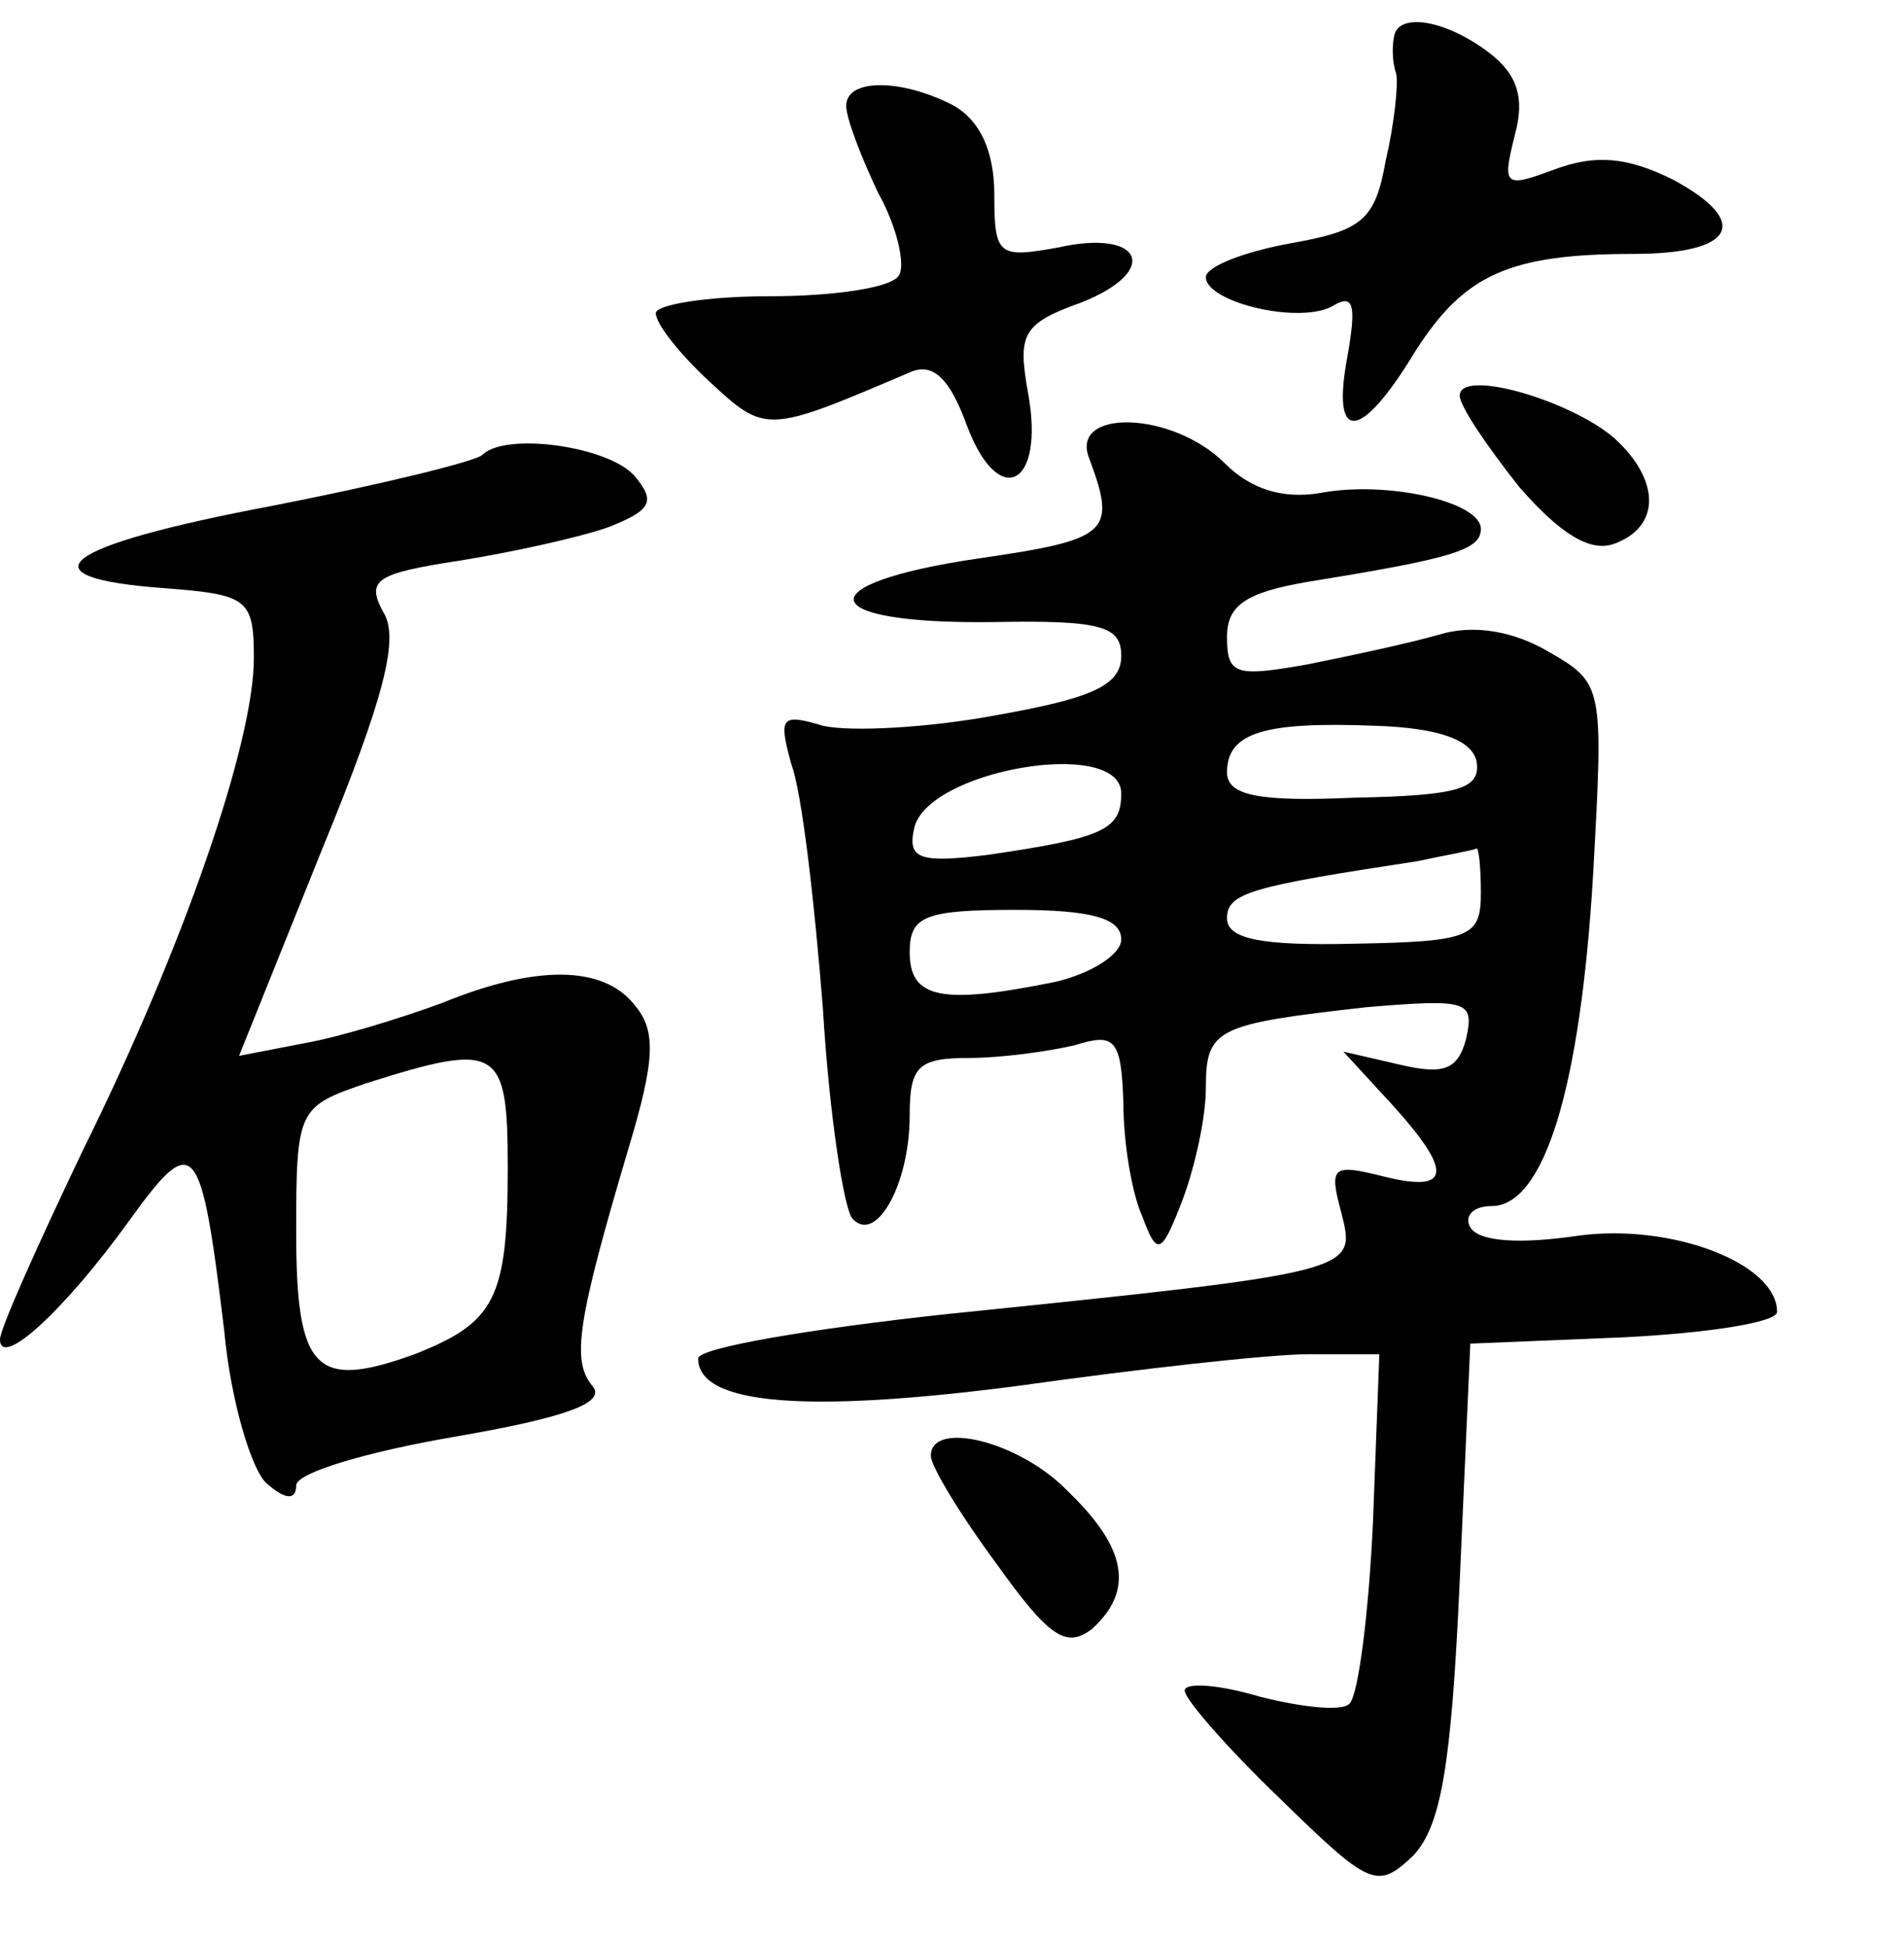<?xml version="1.0" standalone="no"?>
<!DOCTYPE svg PUBLIC "-//W3C//DTD SVG 20010904//EN"
 "http://www.w3.org/TR/2001/REC-SVG-20010904/DTD/svg10.dtd">
<svg version="1.0" xmlns="http://www.w3.org/2000/svg"
 width="90pt" height="92pt" viewBox="0 0 90 92"
 preserveAspectRatio="xMidYMid meet">
<g transform="translate(0,92) scale(0.1,-0.1)"
fill="#000000" stroke="none">
<path d="M659 903 c-1 -5 -1 -12 1 -18 1 -5 -1 -24 -5 -41 -5 -28 -11 -33 -45
-39 -22 -4 -40 -11 -40 -16 0 -12 46 -23 61 -13 9 5 10 -1 6 -24 -8 -42 6 -41
32 2 23 36 44 46 103 46 48 0 56 15 19 35 -22 11 -37 12 -56 5 -24 -9 -25 -8
-19 16 5 18 1 29 -12 39 -21 16 -43 19 -45 8z"/>
<path d="M400 870 c0 -6 7 -24 15 -41 9 -16 13 -34 10 -39 -3 -6 -31 -10 -61
-10 -30 0 -54 -4 -54 -8 0 -5 11 -19 25 -32 27 -25 27 -25 95 4 11 5 19 -3 27
-25 15 -40 37 -29 29 15 -5 28 -3 33 25 43 38 15 29 35 -11 26 -28 -5 -30 -4
-30 25 0 21 -7 35 -19 42 -25 13 -51 13 -51 0z"/>
<path d="M690 733 c0 -5 13 -24 28 -43 20 -23 34 -31 45 -27 22 8 22 30 0 50
-21 18 -73 33 -73 20z"/>
<path d="M515 703 c13 -35 9 -38 -53 -47 -81 -12 -77 -31 7 -30 52 1 61 -2 61
-16 0 -14 -14 -20 -59 -28 -32 -6 -69 -8 -82 -5 -20 6 -21 4 -15 -18 5 -13 11
-65 15 -116 3 -50 10 -95 14 -99 11 -12 27 16 27 49 0 23 4 27 28 27 15 0 37
3 50 6 19 6 22 3 23 -27 0 -19 4 -43 9 -54 7 -19 9 -18 19 8 6 16 11 39 11 53
0 28 5 30 76 38 48 4 51 3 47 -15 -4 -15 -11 -17 -32 -12 l-26 6 23 -25 c29
-32 28 -42 -4 -34 -24 6 -26 5 -20 -17 7 -28 9 -28 -186 -48 -65 -7 -118 -16
-118 -21 0 -22 51 -26 151 -13 57 8 119 15 138 15 l33 0 -3 -79 c-2 -44 -7
-82 -11 -86 -3 -4 -22 -2 -42 3 -20 6 -36 7 -36 3 0 -4 20 -27 45 -51 43 -42
46 -43 63 -27 13 14 18 41 22 130 l5 112 73 3 c39 2 72 7 72 12 0 23 -50 42
-94 36 -27 -4 -47 -3 -51 4 -3 5 1 10 10 10 25 0 42 56 48 156 5 90 5 91 -21
106 -17 10 -36 13 -52 8 -14 -4 -42 -10 -62 -14 -34 -6 -38 -5 -38 13 0 15 9
21 38 26 68 11 82 15 82 25 0 13 -45 23 -76 17 -18 -3 -33 2 -45 14 -25 25
-74 26 -64 2z m183 -143 c2 -13 -9 -16 -58 -17 -45 -2 -60 1 -60 12 0 19 18
24 70 22 31 -1 46 -7 48 -17z m-168 -15 c0 -17 -8 -21 -63 -29 -32 -4 -38 -2
-35 12 5 28 98 44 98 17z m170 -47 c0 -21 -5 -23 -60 -24 -43 -1 -60 2 -60 12
0 12 11 15 90 27 14 3 26 5 28 6 1 0 2 -9 2 -21z m-170 -22 c0 -7 -14 -16 -31
-20 -54 -11 -69 -8 -69 14 0 17 7 20 50 20 36 0 50 -4 50 -14z"/>
<path d="M228 705 c-3 -3 -48 -14 -99 -24 -101 -19 -120 -34 -51 -39 39 -3 42
-5 42 -33 0 -40 -33 -136 -81 -233 -21 -44 -39 -84 -39 -89 0 -14 30 13 61 56
31 43 34 39 45 -52 3 -33 13 -66 20 -72 9 -8 14 -8 14 -1 0 6 34 16 75 23 52
9 72 16 65 24 -10 12 -7 31 17 112 13 43 13 56 3 68 -15 19 -47 19 -91 1 -19
-7 -48 -16 -65 -19 l-31 -6 39 97 c30 73 37 101 29 113 -8 15 -3 18 36 24 25
4 57 11 71 16 20 8 22 12 12 24 -12 14 -61 21 -72 10z m12 -337 c0 -62 -6 -73
-44 -88 -47 -17 -56 -8 -56 58 0 58 1 59 33 70 63 20 67 17 67 -40z"/>
<path d="M440 232 c0 -5 14 -28 31 -51 25 -35 33 -40 45 -31 20 18 17 38 -11
65 -23 24 -65 34 -65 17z"/>
</g>
</svg>
